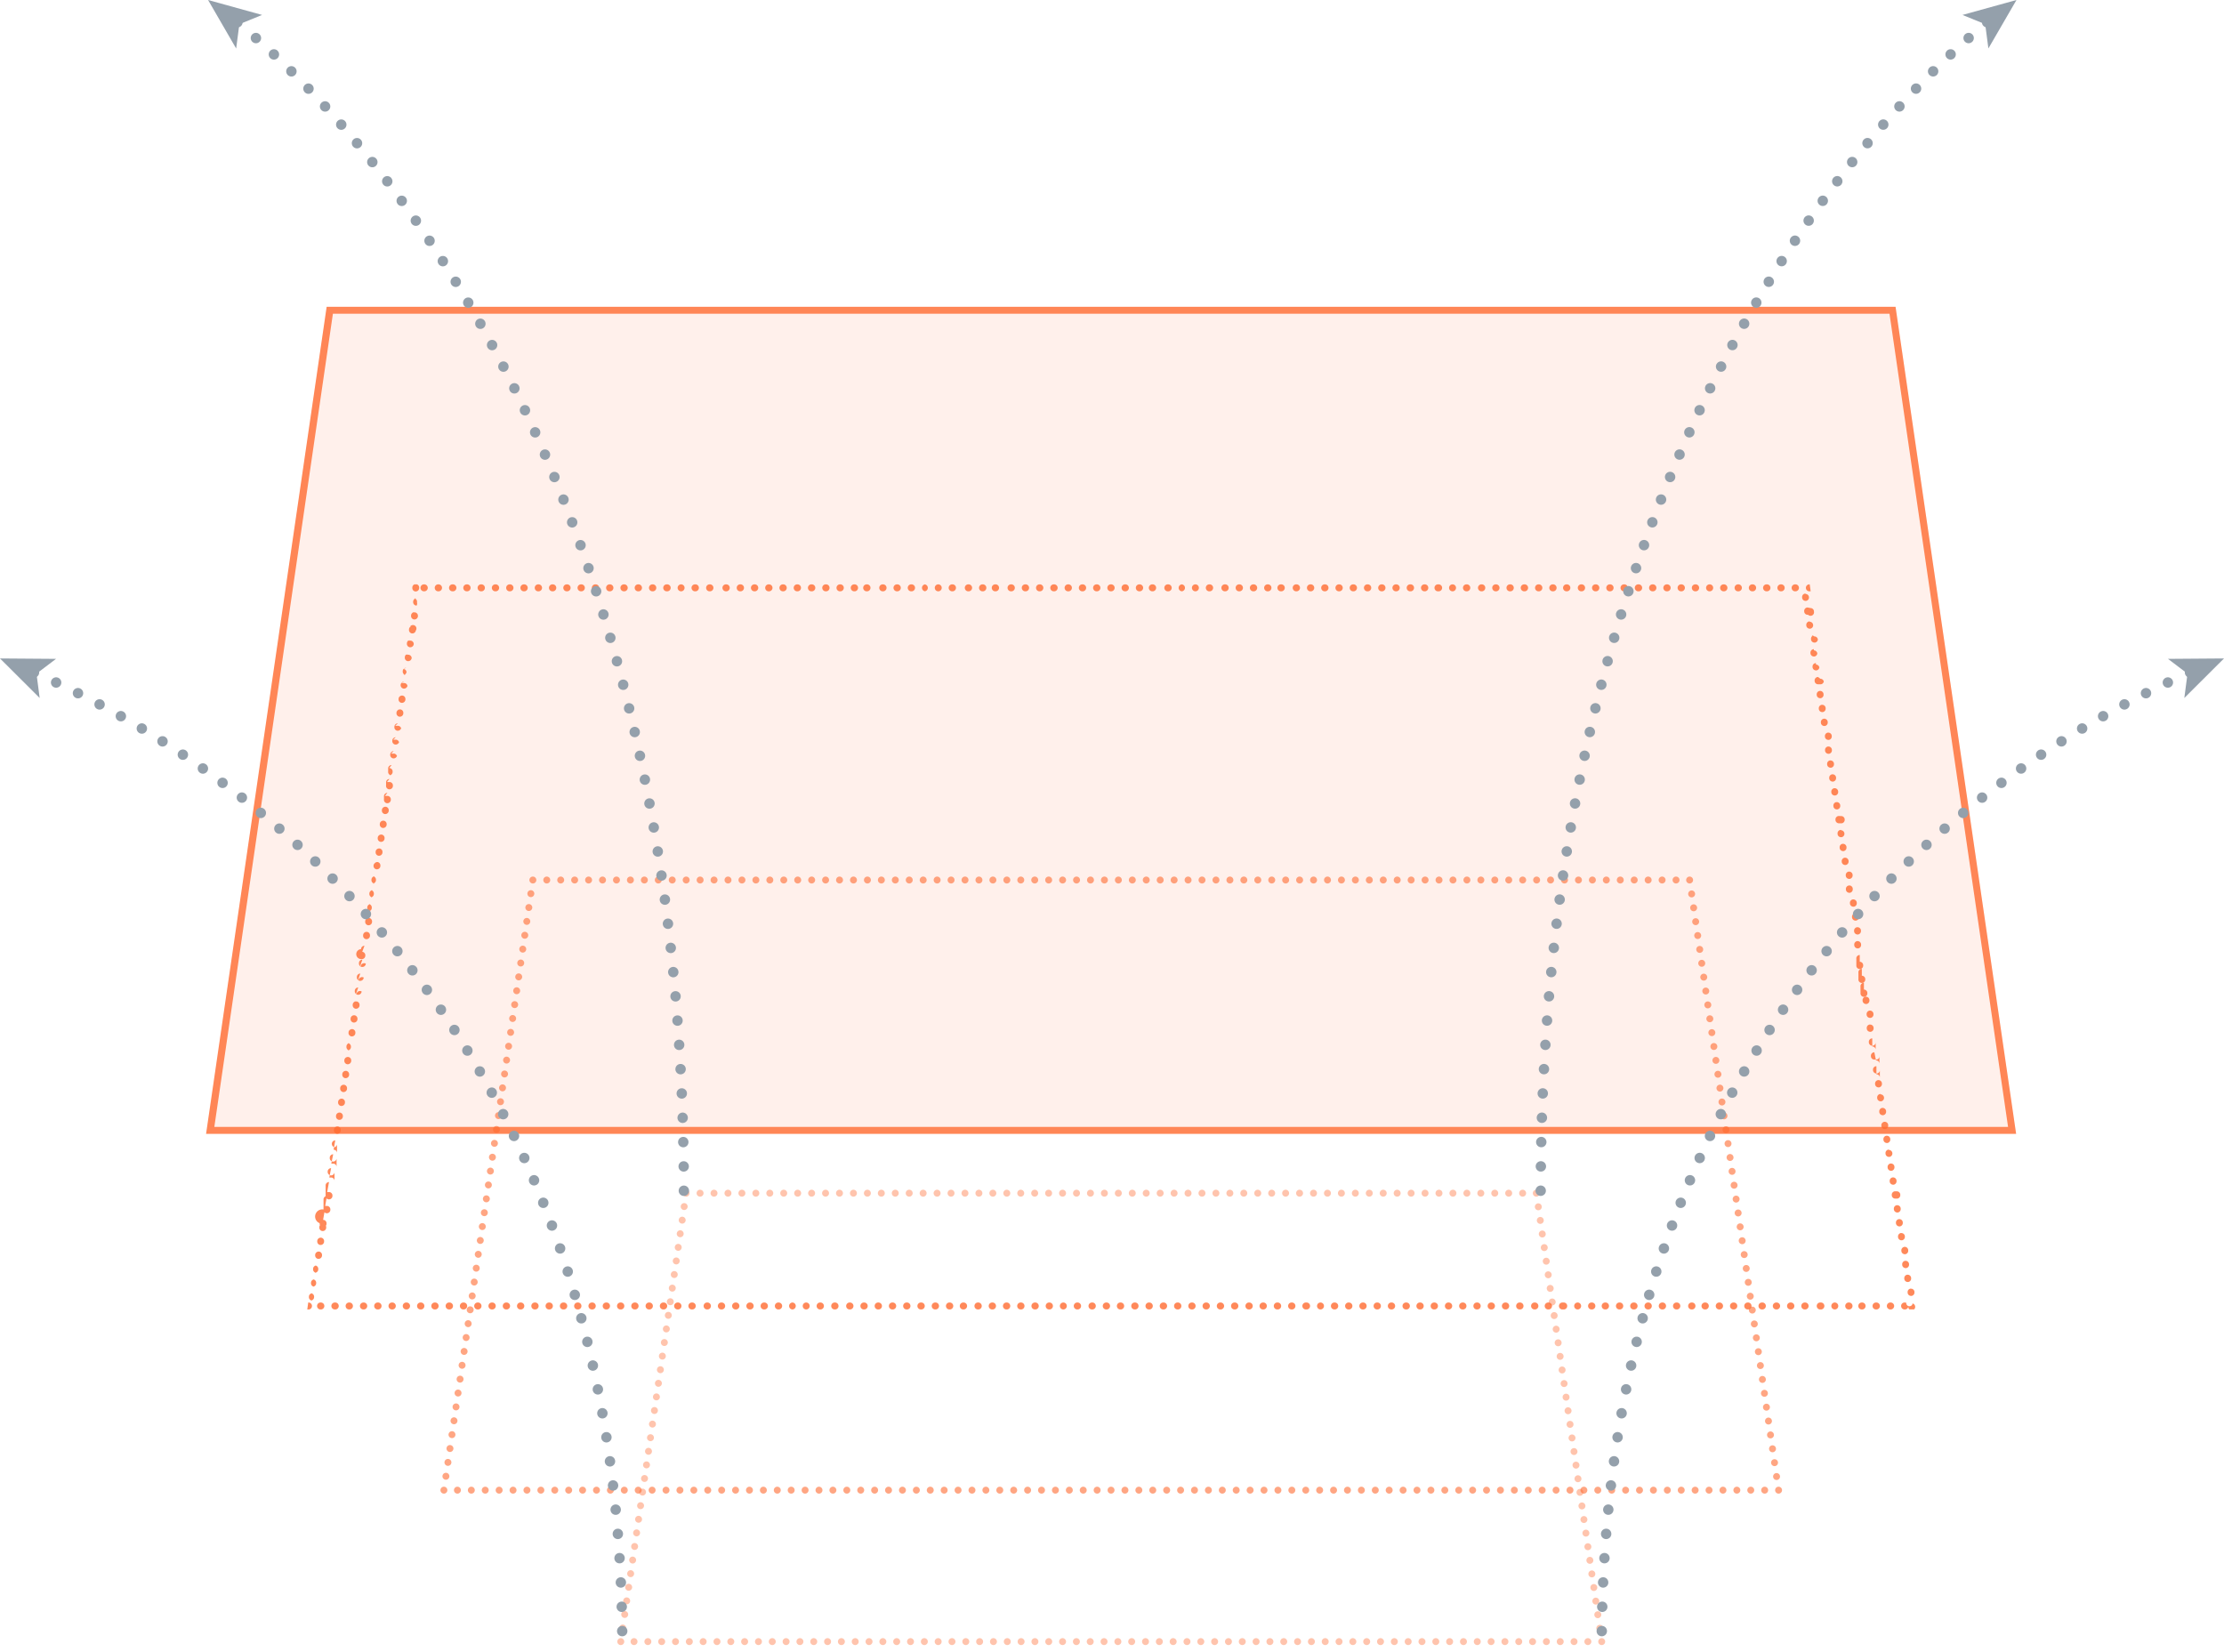 <svg xmlns="http://www.w3.org/2000/svg" viewBox="0 0 320 237.71">
  <g>
    <g style="opacity: 0.1">
      <polygon points="29.69 163.17 47.04 44.14 272.74 44.14 290.09 163.17 29.69 163.17" style="fill: #ff6b31"/>
    </g>
    <g style="opacity: 0.8">
      <path d="M271.87,45.14l17.06,117H30.84l17.06-117h224m0.86-1H47l-17.35,119H290.09l-17.35-119h0Z" transform="translate(0 0)" style="fill: #ff6b31"/>
    </g>
    <g style="opacity: 0.8">
      <path d="M260.39,84.08h-0.05a0.5,0.5,0,0,0,0,1h0.05l0.14,0-0.14-1h0Zm-2.05,0h-0.05a0.5,0.5,0,0,0,0,1h0.05a0.5,0.5,0,0,0,0-1h0Zm-2.05,0h-0.05a0.5,0.5,0,0,0,0,1h0.05a0.5,0.5,0,0,0,0-1h0Zm-2.05,0h-0.06a0.5,0.5,0,0,0,0,1h0.06a0.5,0.5,0,0,0,0-1h0Zm-2.06,0h-0.05a0.5,0.5,0,0,0,0,1h0.05a0.5,0.5,0,0,0,0-1h0Zm-2.05,0h-0.05a0.5,0.5,0,0,0,0,1h0.05a0.5,0.5,0,0,0,0-1h0Zm-2.05,0H248a0.5,0.5,0,0,0,0,1h0.05a0.5,0.5,0,0,0,0-1h0Zm-2.05,0h-0.05a0.5,0.5,0,0,0,0,1H246a0.5,0.5,0,0,0,0-1h0Zm-2.05,0h-0.05a0.5,0.5,0,0,0,0,1h0.05a0.5,0.5,0,0,0,0-1h0Zm-2.05,0h-0.05a0.5,0.5,0,0,0,0,1h0.05a0.5,0.5,0,0,0,0-1h0Zm-2.05,0h-0.05a0.5,0.5,0,0,0,0,1h0.05a0.5,0.5,0,0,0,0-1h0Zm-2.05,0h-0.05a0.5,0.5,0,0,0,0,1h0.05a0.5,0.5,0,0,0,0-1h0Zm-2.05,0h-0.06a0.5,0.5,0,0,0,0,1h0.06a0.5,0.5,0,0,0,0-1h0Zm-2.06,0h-0.05a0.5,0.5,0,0,0,0,1h0.05a0.5,0.5,0,0,0,0-1h0Zm-2.05,0h-0.05a0.5,0.5,0,0,0,0,1h0.05a0.5,0.5,0,0,0,0-1h0Zm-2.05,0h-0.05a0.5,0.5,0,0,0,0,1h0.05a0.5,0.5,0,0,0,0-1h0Zm-2.05,0h-0.05a0.5,0.5,0,0,0,0,1h0.05a0.5,0.5,0,0,0,0-1h0Zm-2.05,0H225.4a0.5,0.5,0,0,0,0,1h0.05a0.5,0.5,0,0,0,0-1h0Zm-2.05,0h-0.05a0.5,0.5,0,0,0,0,1h0.05a0.5,0.5,0,0,0,0-1h0Zm-2.05,0h-0.05a0.5,0.5,0,0,0,0,1h0.05a0.5,0.5,0,0,0,0-1h0Zm-2.05,0h-0.06a0.5,0.5,0,0,0,0,1h0.06a0.5,0.5,0,0,0,0-1h0Zm-2.06,0h-0.05a0.5,0.5,0,0,0,0,1h0.05a0.5,0.5,0,0,0,0-1h0Zm-2.05,0h-0.05a0.5,0.5,0,0,0,0,1h0.05a0.5,0.5,0,0,0,0-1h0Zm-2.05,0h-0.05a0.5,0.5,0,0,0,0,1h0.05a0.5,0.5,0,0,0,0-1h0Zm-2.05,0H211a0.5,0.5,0,0,0,0,1h0.05a0.5,0.5,0,0,0,0-1h0Zm-2.05,0H209a0.5,0.5,0,0,0,0,1H209a0.5,0.5,0,0,0,0-1h0Zm-2.05,0H206.9a0.5,0.5,0,0,0,0,1H207a0.5,0.5,0,0,0,0-1h0Zm-2.05,0h-0.05a0.5,0.5,0,0,0,0,1h0.05a0.5,0.5,0,0,0,0-1h0Zm-2.05,0h-0.06a0.5,0.5,0,0,0,0,1h0.06a0.5,0.5,0,0,0,0-1h0Zm-2.06,0h-0.05a0.5,0.5,0,0,0,0,1h0.05a0.5,0.5,0,0,0,0-1h0Zm-2.05,0h-0.05a0.5,0.5,0,0,0,0,1h0.05a0.5,0.5,0,0,0,0-1h0Zm-2.05,0h-0.05a0.5,0.5,0,0,0,0,1h0.05a0.5,0.5,0,0,0,0-1h0Zm-2.05,0h-0.05a0.5,0.5,0,0,0,0,1h0.05a0.5,0.5,0,0,0,0-1h0Zm-2.05,0h-0.05a0.5,0.5,0,0,0,0,1h0.05a0.5,0.5,0,0,0,0-1h0Zm-2.05,0h-0.05a0.5,0.5,0,0,0,0,1h0.05a0.5,0.5,0,0,0,0-1h0Zm-2.05,0h-0.05a0.5,0.5,0,0,0,0,1h0.05a0.5,0.5,0,0,0,0-1h0Zm-2.05,0h-0.05a0.5,0.5,0,0,0,0,1h0.05a0.5,0.5,0,0,0,0-1h0Zm-2.05,0H184.3a0.5,0.5,0,0,0,0,1h0.06a0.5,0.5,0,0,0,0-1h0Zm-2.06,0h-0.05a0.5,0.5,0,0,0,0,1h0.05a0.5,0.5,0,0,0,0-1h0Zm-2.05,0h-0.05a0.5,0.5,0,0,0,0,1h0.05a0.5,0.5,0,0,0,0-1h0Zm-2.05,0h-0.05a0.5,0.5,0,0,0,0,1h0.05a0.5,0.5,0,0,0,0-1h0Zm-2.05,0h-0.05a0.5,0.5,0,0,0,0,1h0.05a0.5,0.5,0,0,0,0-1h0Zm-2.05,0H174a0.5,0.5,0,0,0,0,1h0.05a0.5,0.5,0,0,0,0-1h0Zm-2.05,0H172a0.5,0.5,0,0,0,0,1H172a0.5,0.5,0,0,0,0-1h0Zm-2.05,0h-0.05a0.5,0.5,0,0,0,0,1H170a0.5,0.5,0,0,0,0-1h0Zm-2.05,0h-0.06a0.5,0.5,0,0,0,0,1h0.06a0.5,0.5,0,0,0,0-1h0Zm-2.06,0H165.8a0.5,0.5,0,0,0,0,1h0.05a0.5,0.5,0,0,0,0-1h0Zm-2.05,0h-0.05a0.5,0.5,0,0,0,0,1h0.05a0.5,0.5,0,0,0,0-1h0Zm-2.05,0h-0.05a0.5,0.5,0,0,0,0,1h0.05a0.5,0.5,0,0,0,0-1h0Zm-2.05,0h-0.05a0.5,0.5,0,0,0,0,1h0.05a0.5,0.5,0,0,0,0-1h0Zm-2.05,0h-0.05a0.5,0.5,0,0,0,0,1h0.05a0.5,0.5,0,0,0,0-1h0Zm-2.05,0h-0.05a0.5,0.5,0,0,0,0,1h0.05a0.5,0.5,0,0,0,0-1h0Zm-2.05,0h-0.05a0.5,0.5,0,0,0,0,1h0.05a0.5,0.5,0,0,0,0-1h0Zm-2.05,0h-0.06a0.5,0.5,0,0,0,0,1h0.06a0.5,0.5,0,0,0,0-1h0Zm-2.06,0h-0.05a0.5,0.5,0,0,0,0,1h0.05a0.5,0.5,0,0,0,0-1h0Zm-2.05,0h-0.05a0.5,0.5,0,0,0,0,1h0.05a0.5,0.5,0,0,0,0-1h0Zm-2.05,0h-0.05a0.5,0.5,0,0,0,0,1h0.05a0.5,0.5,0,0,0,0-1h0Zm-2.05,0H143.2a0.5,0.5,0,0,0,0,1h0.05a0.5,0.5,0,0,0,0-1h0Zm-2.05,0h-0.05a0.5,0.5,0,0,0,0,1h0.05a0.5,0.5,0,0,0,0-1h0Zm-2.05,0h-0.05a0.5,0.5,0,0,0,0,1h0.05a0.5,0.5,0,0,0,0-1h0Zm-2.05,0H137a0.5,0.5,0,0,0,0,1h0.05a0.5,0.5,0,0,0,0-1h0Zm-2.05,0H135a0.5,0.5,0,0,0,0,1H135a0.5,0.5,0,0,0,0-1h0Zm-2.05,0h-0.06a0.5,0.5,0,0,0,0,1H133a0.5,0.5,0,0,0,0-1h0Zm-2.06,0h-0.05a0.5,0.5,0,0,0,0,1h0.05a0.5,0.5,0,0,0,0-1h0Zm-2.05,0h-0.05a0.5,0.5,0,0,0,0,1h0.05a0.5,0.5,0,0,0,0-1h0Zm-2.05,0h-0.05a0.5,0.5,0,0,0,0,1h0.05a0.5,0.5,0,0,0,0-1h0Zm-2.05,0H124.7a0.5,0.5,0,0,0,0,1h0.05a0.5,0.5,0,0,0,0-1h0Zm-2.05,0h-0.05a0.5,0.5,0,0,0,0,1h0.05a0.5,0.5,0,0,0,0-1h0Zm-2.05,0h-0.05a0.5,0.5,0,0,0,0,1h0.05a0.5,0.5,0,0,0,0-1h0Zm-2.05,0h-0.05a0.5,0.5,0,0,0,0,1h0.05a0.5,0.5,0,0,0,0-1h0Zm-2.05,0h-0.06a0.5,0.5,0,0,0,0,1h0.06a0.5,0.5,0,0,0,0-1h0Zm-2.06,0h-0.05a0.5,0.5,0,0,0,0,1h0.05a0.5,0.5,0,0,0,0-1h0Zm-2.05,0h-0.05a0.5,0.5,0,0,0,0,1h0.05a0.5,0.5,0,0,0,0-1h0Zm-2.05,0h-0.05a0.5,0.5,0,0,0,0,1h0.05a0.5,0.5,0,0,0,0-1h0Zm-2.05,0h-0.05a0.5,0.5,0,0,0,0,1h0.05a0.5,0.5,0,0,0,0-1h0Zm-2.05,0h-0.05a0.5,0.5,0,0,0,0,1h0.05a0.5,0.5,0,0,0,0-1h0Zm-2.05,0h-0.05a0.5,0.5,0,0,0,0,1h0.05a0.5,0.5,0,0,0,0-1h0Zm-2.05,0H102.1a0.5,0.5,0,0,0,0,1h0.05a0.5,0.5,0,0,0,0-1h0Zm-2.05,0H100a0.5,0.5,0,0,0,0,1h0.06a0.5,0.5,0,0,0,0-1h0Zm-2.06,0H98a0.5,0.5,0,0,0,0,1H98a0.5,0.5,0,0,0,0-1h0Zm-2.05,0H95.93a0.5,0.5,0,0,0,0,1H96a0.5,0.5,0,0,0,0-1h0Zm-2.05,0H93.88a0.5,0.5,0,0,0,0,1h0.05a0.5,0.5,0,0,0,0-1h0Zm-2.05,0H91.82a0.5,0.5,0,0,0,0,1h0.05a0.5,0.5,0,0,0,0-1h0Zm-2.05,0H89.77a0.5,0.5,0,0,0,0,1h0.05a0.5,0.5,0,0,0,0-1h0Zm-2.05,0H87.71a0.5,0.5,0,0,0,0,1h0.05a0.5,0.5,0,0,0,0-1h0Zm-2.05,0H85.66a0.5,0.5,0,0,0,0,1h0.05a0.5,0.5,0,0,0,0-1h0Zm-2.05,0H83.6a0.5,0.5,0,0,0,0,1h0.05a0.5,0.5,0,0,0,0-1h0Zm-2.05,0H81.55a0.5,0.5,0,0,0,0,1H81.6a0.5,0.5,0,0,0,0-1h0Zm-2.06,0H79.49a0.5,0.5,0,0,0,0,1h0.05a0.5,0.5,0,0,0,0-1h0Zm-2.05,0H77.44a0.5,0.5,0,0,0,0,1h0.05a0.5,0.5,0,0,0,0-1h0Zm-2.05,0H75.38a0.5,0.5,0,0,0,0,1h0.05a0.5,0.5,0,0,0,0-1h0Zm-2.05,0H73.33a0.5,0.5,0,0,0,0,1h0.05a0.5,0.5,0,0,0,0-1h0Zm-2.05,0H71.27a0.5,0.5,0,0,0,0,1h0.05a0.5,0.5,0,0,0,0-1h0Zm-2.05,0H69.22a0.5,0.5,0,0,0,0,1h0.05a0.5,0.5,0,0,0,0-1h0Zm-2.05,0H67.16a0.5,0.5,0,0,0,0,1h0.05a0.5,0.5,0,0,0,0-1h0Zm-2.05,0H65.11a0.5,0.5,0,0,0,0,1h0.06a0.5,0.5,0,0,0,0-1h0Zm-2.06,0H63.05a0.5,0.5,0,0,0,0,1h0.05a0.5,0.5,0,0,0,0-1h0Zm-2.05,0H61a0.5,0.5,0,0,0,0,1h0.05a0.5,0.5,0,0,0,0-1h0Zm-1,0H59.64a0.5,0.5,0,0,0-.31.39v0.06a0.5,0.5,0,0,0,.42.57h0.07a0.5,0.5,0,0,0,.49-0.43V84.62A0.5,0.5,0,0,0,60,84.08h0Zm-0.48,2a0.5,0.5,0,0,0-.49.43v0.05a0.5,0.5,0,0,0,.42.57h0.07A0.5,0.5,0,0,0,60,86.7V86.65a0.5,0.5,0,0,0-.42-0.57H59.53Zm-0.3,2a0.5,0.5,0,0,0-.49.42v0.06a0.5,0.5,0,0,0,.42.57h0.07a0.5,0.5,0,0,0,.49-0.43V88.68a0.5,0.5,0,0,0-.42-0.57H59.24Zm-0.3,2a0.5,0.5,0,0,0-.49.43v0.06a0.5,0.5,0,0,0,.42.57h0.07a0.5,0.5,0,0,0,.49-0.43V90.72A0.5,0.5,0,0,0,59,90.15H58.94Zm-0.3,2a0.5,0.5,0,0,0-.49.43v0.05a0.5,0.5,0,0,0,.42.57h0.07a0.5,0.5,0,0,0,.49-0.43V92.75a0.5,0.5,0,0,0-.42-0.57H58.64Zm-0.3,2a0.5,0.5,0,0,0-.49.42v0.06a0.5,0.5,0,0,0,.42.57h0.07a0.5,0.5,0,0,0,.49-0.43V94.78a0.5,0.5,0,0,0-.42-0.57H58.35Zm-0.3,2a0.5,0.5,0,0,0-.49.43v0.06a0.5,0.5,0,0,0,.42.56H58a0.5,0.5,0,0,0,.49-0.43V96.82a0.5,0.5,0,0,0-.42-0.57H58.05Zm-0.3,2a0.5,0.5,0,0,0-.49.43v0h0a0.5,0.5,0,0,0,.42.57h0.07a0.5,0.5,0,0,0,.49-0.43V98.85a0.5,0.5,0,0,0-.42-0.57H57.75Zm-0.3,2a0.5,0.5,0,0,0-.49.43v0.05a0.5,0.5,0,0,0,.42.57h0.07a0.5,0.5,0,0,0,.49-0.43v-0.05a0.5,0.5,0,0,0-.42-0.57H57.46Zm-0.3,2a0.5,0.5,0,0,0-.49.42v0.06a0.5,0.5,0,0,0,.42.56h0.07a0.5,0.5,0,0,0,.49-0.43v-0.05a0.5,0.5,0,0,0-.42-0.57H57.16Zm-0.3,2a0.5,0.5,0,0,0-.49.43v0.06a0.5,0.5,0,0,0,.42.57h0.07a0.5,0.5,0,0,0,.49-0.43V105a0.5,0.5,0,0,0-.42-0.57H56.86Zm-0.3,2a0.5,0.5,0,0,0-.49.43v0.05a0.5,0.5,0,0,0,.42.57h0.07a0.5,0.5,0,0,0,.49-0.43V107a0.5,0.5,0,0,0-.42-0.57H56.57Zm-0.3,2a0.5,0.5,0,0,0-.49.42v0.06a0.5,0.5,0,0,0,.42.56h0.07a0.5,0.5,0,0,0,.49-0.43V109a0.5,0.5,0,0,0-.42-0.57H56.27Zm-0.3,2a0.5,0.5,0,0,0-.49.43V111a0.5,0.5,0,0,0,.42.56H56a0.5,0.5,0,0,0,.49-0.43v-0.05a0.5,0.5,0,0,0-.42-0.57H56Zm-0.3,2a0.5,0.5,0,0,0-.49.43V113a0.5,0.5,0,0,0,.42.57h0.07a0.5,0.5,0,0,0,.49-0.43v-0.05a0.5,0.5,0,0,0-.42-0.57H55.68Zm-0.3,2a0.5,0.5,0,0,0-.49.42V115a0.5,0.5,0,0,0,.42.57h0.07a0.5,0.5,0,0,0,.49-0.43v-0.05a0.5,0.5,0,0,0-.42-0.57H55.38Zm-0.3,2a0.5,0.5,0,0,0-.49.43v0.06a0.5,0.5,0,0,0,.42.56h0.07a0.5,0.5,0,0,0,.49-0.43v-0.05a0.5,0.5,0,0,0-.42-0.57H55.09Zm-0.3,2a0.5,0.5,0,0,0-.49.43v0.05a0.5,0.5,0,0,0,.42.57h0.07a0.5,0.5,0,0,0,.49-0.43v-0.05a0.5,0.5,0,0,0-.42-0.57H54.79Zm-0.3,2a0.5,0.5,0,0,0-.49.43v0.05a0.5,0.5,0,0,0,.42.57h0.07a0.5,0.5,0,0,0,.49-0.43v-0.05a0.5,0.5,0,0,0-.42-0.57H54.49Zm-0.3,2a0.5,0.5,0,0,0-.49.43v0.06a0.5,0.5,0,0,0,.42.56h0.07a0.5,0.5,0,0,0,.49-0.43v-0.05a0.5,0.5,0,0,0-.42-0.57H54.2Zm-0.3,2a0.5,0.5,0,0,0-.49.43v0h0a0.5,0.5,0,0,0,.42.57h0.07a0.5,0.5,0,0,0,.49-0.43v-0.05a0.5,0.5,0,0,0-.42-0.57H53.9Zm-0.3,2a0.5,0.5,0,0,0-.49.43v0.05a0.5,0.5,0,0,0,.42.57H53.6a0.5,0.5,0,0,0,.49-0.43v-0.05a0.5,0.5,0,0,0-.42-0.57H53.6Zm-0.3,2a0.5,0.5,0,0,0-.49.42v0.06a0.5,0.5,0,0,0,.42.56H53.3a0.5,0.5,0,0,0,.49-0.43v-0.05a0.5,0.5,0,0,0-.42-0.57H53.31Zm-0.3,2a0.5,0.5,0,0,0-.49.43h0v0.05a0.5,0.5,0,0,0,.42.57H53a0.5,0.5,0,0,0,.49-0.43v-0.05a0.5,0.5,0,0,0-.42-0.57H53Zm-0.3,2a0.5,0.5,0,0,0-.49.43v0.05a0.5,0.5,0,0,0,.42.57h0.07a0.5,0.5,0,0,0,.49-0.43v-0.05a0.5,0.5,0,0,0-.42-0.57H52.71Zm-0.3,2a0.5,0.5,0,0,0-.49.42v0.06a0.5,0.5,0,0,0,.42.57h0.07a0.5,0.5,0,0,0,.49-0.43v-0.05a0.5,0.5,0,0,0-.42-0.57H52.42Zm-0.3,2a0.5,0.5,0,0,0-.49.43v0.06A0.5,0.5,0,0,0,52,138h0.07a0.5,0.5,0,0,0,.49-0.43v-0.05a0.5,0.5,0,0,0-.42-0.57H52.12Zm-0.3,2a0.5,0.5,0,0,0-.49.43v0.05a0.5,0.5,0,0,0,.42.57h0.07a0.5,0.5,0,0,0,.49-0.43v-0.05A0.5,0.5,0,0,0,51.9,139H51.82Zm-0.3,2a0.5,0.5,0,0,0-.49.43v0.05a0.5,0.5,0,0,0,.42.57h0.07a0.5,0.5,0,0,0,.49-0.43v-0.05A0.5,0.5,0,0,0,51.6,141H51.53Zm-0.3,2a0.5,0.5,0,0,0-.49.43v0.06a0.5,0.5,0,0,0,.42.56h0.07a0.5,0.5,0,0,0,.49-0.43v-0.05A0.5,0.5,0,0,0,51.3,143H51.23Zm-0.3,2a0.5,0.5,0,0,0-.49.43v0.06a0.5,0.5,0,0,0,.42.57h0.07a0.5,0.5,0,0,0,.49-0.43v-0.05a0.5,0.5,0,0,0-.42-0.57H50.94Zm-0.3,2a0.5,0.5,0,0,0-.49.43v0.05a0.5,0.5,0,0,0,.42.57h0.07a0.5,0.5,0,0,0,.49-0.43v-0.05a0.5,0.5,0,0,0-.42-0.57H50.64Zm-0.3,2a0.5,0.5,0,0,0-.49.42v0.06a0.5,0.5,0,0,0,.42.56h0.07a0.5,0.5,0,0,0,.49-0.43v-0.05a0.5,0.5,0,0,0-.42-0.57H50.34Zm-0.3,2a0.5,0.5,0,0,0-.49.43v0.06a0.5,0.5,0,0,0,.42.57H50a0.5,0.5,0,0,0,.49-0.43v-0.05a0.5,0.5,0,0,0-.42-0.57H50Zm-0.3,2a0.5,0.5,0,0,0-.49.43v0.05a0.5,0.5,0,0,0,.42.57h0.07a0.5,0.5,0,0,0,.49-0.43v-0.05a0.5,0.5,0,0,0-.42-0.57H49.75Zm-0.3,2a0.5,0.5,0,0,0-.49.42v0.06a0.5,0.5,0,0,0,.42.57h0.07a0.5,0.5,0,0,0,.49-0.43v-0.05a0.5,0.5,0,0,0-.42-0.57H49.45Zm-0.3,2a0.5,0.5,0,0,0-.49.43v0.06a0.5,0.5,0,0,0,.42.56h0.07a0.5,0.5,0,0,0,.49-0.43v-0.05a0.5,0.5,0,0,0-.42-0.57H49.16Zm-0.3,2a0.5,0.5,0,0,0-.49.43v0.05a0.5,0.5,0,0,0,.42.57h0.07a0.5,0.5,0,0,0,.49-0.43v-0.05a0.5,0.5,0,0,0-.42-0.57H48.86Zm-0.3,2a0.5,0.5,0,0,0-.49.43v0.05a0.5,0.5,0,0,0,.42.57h0.07a0.5,0.5,0,0,0,.49-0.43v-0.05a0.5,0.5,0,0,0-.42-0.57H48.56Zm-0.3,2a0.5,0.5,0,0,0-.49.43v0.06a0.5,0.5,0,0,0,.42.56h0.07a0.5,0.5,0,0,0,.49-0.43v-0.05a0.5,0.5,0,0,0-.42-0.57H48.27Zm-0.3,2a0.5,0.5,0,0,0-.49.43v0h0a0.5,0.5,0,0,0,.42.57H48a0.5,0.5,0,0,0,.49-0.43V166a0.5,0.5,0,0,0-.42-0.57H48Zm-0.3,2a0.5,0.5,0,0,0-.49.43v0.05a0.5,0.5,0,0,0,.42.57h0.07a0.5,0.5,0,0,0,.49-0.43V168a0.5,0.5,0,0,0-.42-0.57H47.67Zm-0.3,2a0.5,0.5,0,0,0-.49.42v0.06a0.5,0.5,0,0,0,.42.56h0.07a0.5,0.5,0,0,0,.49-0.43V170a0.5,0.5,0,0,0-.42-0.57H47.38Zm-0.3,2a0.5,0.5,0,0,0-.49.43V172a0.5,0.5,0,0,0,.42.57h0.07a0.5,0.5,0,0,0,.49-0.43v-0.05a0.5,0.5,0,0,0-.42-0.57H47.08Zm-0.3,2a0.5,0.5,0,0,0-.49.43V174a0.5,0.5,0,0,0,.42.57h0.07a0.5,0.5,0,0,0,.49-0.43v-0.05a0.5,0.5,0,0,0-.42-0.57H46.79Zm-0.3,2A0.5,0.5,0,0,0,46,176V176a0.5,0.5,0,0,0,.42.57h0.07a0.5,0.5,0,0,0,.49-0.43v-0.05a0.5,0.5,0,0,0-.42-0.57H46.49Zm-0.3,2a0.5,0.5,0,0,0-.49.43v0.06a0.5,0.5,0,0,0,.42.56h0.07a0.5,0.5,0,0,0,.49-0.43v-0.05a0.5,0.5,0,0,0-.42-0.57H46.19Zm-0.3,2a0.5,0.5,0,0,0-.49.43v0.05a0.5,0.5,0,0,0,.42.57h0.07a0.5,0.5,0,0,0,.49-0.43v-0.05a0.5,0.5,0,0,0-.42-0.57H45.9Zm-0.3,2a0.5,0.5,0,0,0-.49.43v0.05a0.5,0.5,0,0,0,.42.57h0.07a0.5,0.5,0,0,0,.49-0.43v-0.05a0.5,0.5,0,0,0-.42-0.57H45.6Zm-0.3,2a0.5,0.5,0,0,0-.49.43v0.06a0.5,0.5,0,0,0,.42.56H45.3a0.5,0.5,0,0,0,.49-0.43v-0.05a0.5,0.5,0,0,0-.42-0.57H45.3Zm-0.3,2a0.5,0.5,0,0,0-.49.43v0.05a0.5,0.5,0,0,0,.42.57H45a0.5,0.5,0,0,0,.49-0.43v-0.05a0.5,0.5,0,0,0-.42-0.57H45Zm-0.3,2a0.5,0.5,0,0,0-.49.43v0.05a0.5,0.5,0,0,0,.42.57H44.7a0.5,0.5,0,0,0,.49-0.43v-0.05a0.5,0.5,0,0,0-.42-0.57H44.71Zm-0.59,1.33h0l-0.14,1,0.13,0h0.05a0.5,0.5,0,0,0,0-1h0Zm2.05,0H46.12a0.5,0.5,0,1,0,0,1h0.05a0.5,0.5,0,0,0,0-1h0Zm2.06,0H48.18a0.5,0.5,0,1,0,0,1h0.06a0.5,0.5,0,0,0,0-1h0Zm2.05,0H50.23a0.5,0.5,0,1,0,0,1h0.05a0.5,0.5,0,0,0,0-1h0Zm2.05,0H52.29a0.5,0.5,0,1,0,0,1h0.05a0.5,0.5,0,1,0,0-1h0Zm2.05,0H54.34a0.5,0.5,0,0,0,0,1H54.4a0.5,0.5,0,1,0,0-1h0Zm2.05,0H56.4a0.5,0.5,0,0,0,0,1h0.05a0.5,0.5,0,0,0,0-1h0Zm2.05,0H58.45a0.5,0.5,0,0,0,0,1h0.05a0.5,0.5,0,0,0,0-1h0Zm2.05,0H60.51a0.5,0.5,0,1,0,0,1h0.05a0.5,0.5,0,0,0,0-1h0Zm2.05,0H62.56a0.5,0.5,0,1,0,0,1h0.05a0.5,0.5,0,0,0,0-1h0Zm2.06,0H64.62a0.5,0.5,0,1,0,0,1h0.06a0.5,0.5,0,0,0,0-1h0Zm2.05,0H66.67a0.5,0.5,0,0,0,0,1h0.05a0.5,0.5,0,1,0,0-1h0Zm2.05,0H68.73a0.5,0.5,0,0,0,0,1h0.05a0.5,0.5,0,1,0,0-1h0Zm2.05,0H70.78a0.5,0.5,0,0,0,0,1h0.05a0.5,0.5,0,1,0,0-1h0Zm2.05,0H72.84a0.5,0.5,0,0,0,0,1h0.05a0.5,0.5,0,0,0,0-1h0Zm2.05,0H74.89a0.5,0.5,0,0,0,0,1h0.05a0.5,0.5,0,0,0,0-1h0Zm2.05,0H76.95a0.5,0.5,0,0,0,0,1H77a0.5,0.5,0,0,0,0-1h0Zm2.05,0H79a0.5,0.5,0,0,0,0,1h0.05a0.5,0.5,0,0,0,0-1h0Zm2.06,0H81.06a0.5,0.5,0,1,0,0,1h0.06a0.5,0.5,0,0,0,0-1h0Zm2.05,0H83.11a0.5,0.5,0,1,0,0,1h0.05a0.5,0.5,0,1,0,0-1h0Zm2.05,0H85.17a0.5,0.5,0,0,0,0,1h0.05a0.5,0.5,0,1,0,0-1h0Zm2.05,0H87.22a0.5,0.5,0,0,0,0,1h0.05a0.5,0.5,0,1,0,0-1h0Zm2.05,0H89.28a0.5,0.5,0,0,0,0,1h0.05a0.5,0.5,0,1,0,0-1h0Zm2.05,0H91.33a0.5,0.5,0,0,0,0,1h0.05a0.5,0.5,0,0,0,0-1h0Zm2.05,0H93.39a0.5,0.5,0,0,0,0,1h0.05a0.5,0.5,0,0,0,0-1h0Zm2.05,0H95.44a0.5,0.5,0,0,0,0,1H95.5a0.5,0.5,0,0,0,0-1h0Zm2.05,0H97.5a0.5,0.5,0,1,0,0,1h0.05a0.5,0.5,0,0,0,0-1h0Zm2.06,0H99.55a0.5,0.5,0,1,0,0,1h0.06a0.5,0.5,0,1,0,0-1h0Zm2.05,0h-0.05a0.5,0.5,0,1,0,0,1h0.05a0.5,0.5,0,0,0,0-1h0Zm2.05,0h-0.05a0.5,0.5,0,1,0,0,1h0.05a0.5,0.5,0,0,0,0-1h0Zm2.05,0h-0.05a0.5,0.5,0,0,0,0,1h0.05a0.5,0.5,0,1,0,0-1h0Zm2.05,0h-0.05a0.5,0.5,0,0,0,0,1h0.05a0.5,0.5,0,0,0,0-1h0Zm2.05,0h-0.05a0.5,0.5,0,1,0,0,1h0.05a0.5,0.5,0,1,0,0-1h0Zm2.05,0h-0.05a0.5,0.5,0,0,0,0,1h0.05a0.5,0.5,0,1,0,0-1h0Zm2.05,0h-0.05a0.5,0.5,0,0,0,0,1H114a0.5,0.5,0,0,0,0-1h0Zm2.06,0H116a0.5,0.5,0,1,0,0,1H116a0.5,0.5,0,1,0,0-1h0Zm2.05,0H118a0.5,0.5,0,0,0,0,1h0.05a0.5,0.5,0,0,0,0-1h0Zm2.05,0H120.1a0.5,0.5,0,1,0,0,1h0.05a0.5,0.5,0,0,0,0-1h0Zm2.05,0h-0.05a0.5,0.5,0,1,0,0,1h0.05a0.5,0.5,0,1,0,0-1h0Zm2.05,0h-0.05a0.5,0.5,0,0,0,0,1h0.05a0.5,0.5,0,0,0,0-1h0Zm2.05,0h-0.05a0.5,0.5,0,1,0,0,1h0.05a0.5,0.5,0,0,0,0-1h0Zm2.05,0h-0.05a0.5,0.5,0,0,0,0,1h0.05a0.5,0.5,0,1,0,0-1h0Zm2.05,0h-0.05a0.5,0.5,0,0,0,0,1h0.05a0.5,0.5,0,0,0,0-1h0Zm2.06,0h-0.06a0.5,0.5,0,0,0,0,1h0.06a0.5,0.5,0,0,0,0-1h0Zm2.05,0h-0.05a0.5,0.5,0,0,0,0,1h0.05a0.5,0.5,0,0,0,0-1h0Zm2.05,0h-0.05a0.5,0.5,0,0,0,0,1h0.05a0.5,0.5,0,0,0,0-1h0Zm2.05,0H138.6a0.5,0.5,0,0,0,0,1h0.05a0.5,0.5,0,1,0,0-1h0Zm2.05,0h-0.05a0.5,0.5,0,0,0,0,1h0.05a0.5,0.5,0,0,0,0-1h0Zm2.05,0h-0.05a0.5,0.5,0,1,0,0,1h0.05a0.5,0.5,0,0,0,0-1h0Zm2.05,0h-0.05a0.5,0.5,0,1,0,0,1h0.05a0.5,0.5,0,0,0,0-1h0Zm2.05,0h-0.05a0.5,0.5,0,0,0,0,1h0.05a0.5,0.5,0,0,0,0-1h0Zm2.05,0h-0.05a0.5,0.5,0,0,0,0,1h0.05a0.5,0.5,0,0,0,0-1h0Zm2.06,0h-0.06a0.5,0.5,0,1,0,0,1H151a0.5,0.5,0,0,0,0-1h0Zm2.05,0H153a0.5,0.5,0,0,0,0,1H153a0.5,0.5,0,0,0,0-1h0Zm2.05,0H155a0.5,0.5,0,1,0,0,1h0.05a0.5,0.5,0,0,0,0-1h0Zm2.05,0h-0.05a0.5,0.5,0,0,0,0,1h0.05a0.5,0.5,0,0,0,0-1h0Zm2.05,0h-0.05a0.5,0.5,0,0,0,0,1h0.05a0.5,0.5,0,0,0,0-1h0Zm2.05,0H161.2a0.5,0.5,0,1,0,0,1h0.05a0.5,0.5,0,0,0,0-1h0Zm2.05,0h-0.05a0.5,0.5,0,0,0,0,1h0.05a0.5,0.5,0,1,0,0-1h0Zm2.05,0h-0.05a0.5,0.5,0,0,0,0,1h0.05a0.5,0.5,0,0,0,0-1h0Zm2.06,0h-0.06a0.5,0.5,0,1,0,0,1h0.06a0.5,0.5,0,1,0,0-1h0Zm2.05,0h-0.05a0.5,0.5,0,0,0,0,1h0.05a0.5,0.5,0,0,0,0-1h0Zm2.05,0h-0.05a0.5,0.5,0,1,0,0,1h0.05a0.5,0.5,0,0,0,0-1h0Zm2.05,0h-0.05a0.5,0.5,0,0,0,0,1h0.05a0.5,0.5,0,1,0,0-1h0Zm2.05,0h-0.05a0.5,0.5,0,0,0,0,1h0.05a0.5,0.5,0,0,0,0-1h0Zm2.05,0h-0.05a0.5,0.5,0,0,0,0,1h0.05a0.5,0.5,0,0,0,0-1h0Zm2.05,0H179.7a0.5,0.5,0,0,0,0,1h0.05a0.5,0.5,0,1,0,0-1h0Zm2.05,0h-0.05a0.5,0.5,0,0,0,0,1h0.05a0.5,0.5,0,0,0,0-1h0Zm2.06,0h-0.06a0.5,0.5,0,0,0,0,1h0.06a0.5,0.5,0,0,0,0-1h0Zm2.05,0h-0.05a0.5,0.5,0,0,0,0,1h0.05a0.5,0.5,0,0,0,0-1h0Zm2.05,0h-0.05a0.5,0.5,0,0,0,0,1H188a0.5,0.5,0,0,0,0-1h0Zm2.05,0H190a0.5,0.5,0,0,0,0,1H190a0.5,0.5,0,1,0,0-1h0Zm2.05,0H192a0.5,0.5,0,0,0,0,1h0.05a0.5,0.5,0,0,0,0-1h0Zm2.05,0h-0.05a0.5,0.5,0,1,0,0,1h0.05a0.5,0.5,0,0,0,0-1h0Zm2.05,0h-0.05a0.5,0.5,0,1,0,0,1h0.05a0.5,0.5,0,0,0,0-1h0Zm2.05,0h-0.05a0.5,0.5,0,0,0,0,1h0.05a0.5,0.5,0,0,0,0-1h0Zm2.05,0h-0.05a0.5,0.5,0,0,0,0,1h0.05a0.5,0.5,0,0,0,0-1h0Zm2.06,0H202.3a0.5,0.5,0,1,0,0,1h0.06a0.5,0.5,0,0,0,0-1h0Zm2.05,0h-0.05a0.5,0.5,0,0,0,0,1h0.05a0.5,0.5,0,0,0,0-1h0Zm2.05,0h-0.05a0.5,0.5,0,1,0,0,1h0.05a0.5,0.5,0,0,0,0-1h0Zm2.05,0h-0.05a0.5,0.5,0,0,0,0,1h0.05a0.5,0.5,0,0,0,0-1h0Zm2.05,0h-0.05a0.5,0.5,0,0,0,0,1h0.05a0.5,0.5,0,0,0,0-1h0Zm2.05,0h-0.05a0.5,0.5,0,1,0,0,1h0.05a0.5,0.5,0,0,0,0-1h0Zm2.05,0h-0.05a0.5,0.5,0,0,0,0,1h0.05a0.5,0.5,0,1,0,0-1h0Zm2.05,0h-0.05a0.5,0.5,0,0,0,0,1h0.05a0.5,0.5,0,0,0,0-1h0Zm2.06,0h-0.06a0.5,0.5,0,1,0,0,1h0.06a0.5,0.5,0,1,0,0-1h0Zm2.05,0H220.8a0.5,0.5,0,0,0,0,1h0.05a0.5,0.5,0,0,0,0-1h0Zm2.05,0h-0.05a0.5,0.5,0,1,0,0,1h0.05a0.5,0.5,0,0,0,0-1h0Zm2.05,0h-0.05a0.5,0.5,0,0,0,0,1H225a0.5,0.5,0,1,0,0-1h0Zm2.05,0H227a0.5,0.5,0,0,0,0,1H227a0.5,0.5,0,0,0,0-1h0Zm2.05,0H229a0.5,0.5,0,0,0,0,1h0.05a0.5,0.5,0,0,0,0-1h0Zm2.05,0h-0.05a0.5,0.5,0,0,0,0,1h0.05a0.5,0.5,0,1,0,0-1h0Zm2.05,0h-0.05a0.5,0.5,0,0,0,0,1h0.05a0.5,0.5,0,0,0,0-1h0Zm2.06,0h-0.06a0.5,0.5,0,0,0,0,1h0.06a0.5,0.5,0,0,0,0-1h0Zm2.05,0h-0.05a0.5,0.5,0,0,0,0,1h0.05a0.5,0.5,0,0,0,0-1h0Zm2.05,0h-0.05a0.5,0.5,0,0,0,0,1h0.05a0.5,0.5,0,0,0,0-1h0Zm2.05,0h-0.05a0.5,0.5,0,0,0,0,1h0.05a0.5,0.5,0,1,0,0-1h0Zm2.05,0H243.4a0.5,0.5,0,0,0,0,1h0.05a0.5,0.5,0,0,0,0-1h0Zm2.05,0h-0.05a0.5,0.5,0,1,0,0,1h0.05a0.5,0.5,0,0,0,0-1h0Zm2.05,0h-0.05a0.5,0.5,0,1,0,0,1h0.05a0.5,0.5,0,0,0,0-1h0Zm2.05,0h-0.05a0.5,0.5,0,0,0,0,1h0.05a0.5,0.5,0,0,0,0-1h0Zm2.05,0h-0.05a0.5,0.5,0,0,0,0,1h0.05a0.5,0.5,0,0,0,0-1h0Zm2.06,0h-0.06a0.5,0.5,0,1,0,0,1h0.06a0.5,0.5,0,0,0,0-1h0Zm2.05,0h-0.05a0.5,0.5,0,0,0,0,1h0.05a0.5,0.5,0,0,0,0-1h0Zm2.05,0h-0.05a0.5,0.5,0,0,0,0,1h0.05a0.5,0.5,0,0,0,0-1h0Zm2.05,0h-0.05a0.5,0.5,0,0,0,0,1h0.05a0.5,0.5,0,0,0,0-1h0Zm2.05,0H261.9a0.5,0.5,0,0,0,0,1H262a0.5,0.5,0,0,0,0-1h0Zm2.05,0H264a0.5,0.5,0,0,0,0,1H264a0.5,0.5,0,0,0,0-1h0Zm2.05,0H266a0.5,0.5,0,0,0,0,1h0.05a0.5,0.5,0,0,0,0-1h0Zm2.05,0h-0.05a0.5,0.5,0,0,0,0,1h0.05a0.5,0.5,0,0,0,0-1h0Zm2.06,0h-0.06a0.5,0.5,0,0,0,0,1h0.06a0.5,0.5,0,0,0,0-1h0Zm2.05,0h-0.05a0.5,0.5,0,0,0,0,1h0.05a0.5,0.5,0,0,0,0-1h0Zm2.05,0h-0.05a0.5,0.5,0,0,0,0,1h0.05a0.5,0.5,0,0,0,.49-0.41,0.51,0.51,0,0,0,0,.06v0.05a0.5,0.5,0,0,0,.15.29h0.68a0.5,0.5,0,0,0,.15-0.44v0h0a0.5,0.5,0,0,0-.49-0.43H275.2a0.46,0.46,0,0,1-.92-0.09h0Zm0.7-2H274.9a0.5,0.5,0,0,0-.42.57v0.05a0.5,0.5,0,0,0,.49.43h0.07a0.5,0.5,0,0,0,.42-0.56v-0.06a0.5,0.5,0,0,0-.49-0.42h0Zm-0.3-2h-0.07a0.5,0.5,0,0,0-.42.57v0.05a0.5,0.5,0,0,0,.49.43h0.07a0.5,0.5,0,0,0,.42-0.57v-0.05a0.5,0.5,0,0,0-.49-0.43h0Zm-0.3-2h-0.07a0.5,0.5,0,0,0-.42.57v0.05a0.5,0.5,0,0,0,.49.43h0.07a0.5,0.5,0,0,0,.42-0.57v-0.05a0.5,0.5,0,0,0-.49-0.43h0Zm-0.3-2H274a0.5,0.5,0,0,0-.42.57v0.05a0.5,0.5,0,0,0,.49.43h0.07a0.5,0.5,0,0,0,.42-0.57v-0.06a0.5,0.5,0,0,0-.49-0.43h0Zm-0.3-2h-0.07a0.5,0.5,0,0,0-.42.57v0.05a0.5,0.5,0,0,0,.49.43h0.07a0.5,0.5,0,0,0,.42-0.56v-0.06a0.5,0.5,0,0,0-.49-0.42h0Zm-0.3-2h-0.07a0.5,0.5,0,0,0-.42.57v0.05a0.5,0.5,0,0,0,.49.43h0.07a0.5,0.5,0,0,0,.42-0.57v-0.05a0.5,0.5,0,0,0-.49-0.43h0Zm-0.3-2h-0.07a0.5,0.5,0,0,0-.42.57v0.05a0.5,0.5,0,0,0,.49.43h0.07a0.5,0.5,0,0,0,.42-0.57v-0.05a0.5,0.5,0,0,0-.49-0.43h0Zm-0.3-2h-0.07a0.5,0.5,0,0,0-.42.57v0.05a0.5,0.5,0,0,0,.49.43H273a0.5,0.5,0,0,0,.42-0.56v-0.06a0.5,0.5,0,0,0-.49-0.43h0Zm-0.3-2h-0.07a0.5,0.5,0,0,0-.42.57v0.05a0.5,0.5,0,0,0,.49.43h0.07a0.5,0.5,0,0,0,.42-0.57v-0.06a0.5,0.5,0,0,0-.49-0.42h0Zm-0.3-2h-0.07a0.5,0.5,0,0,0-.42.57v0.05a0.5,0.5,0,0,0,.49.43h0.07a0.5,0.5,0,0,0,.42-0.57v-0.05a0.5,0.5,0,0,0-.49-0.43h0Zm-0.3-2h-0.07a0.5,0.5,0,0,0-.42.57v0.05a0.5,0.5,0,0,0,.49.43h0.07a0.5,0.5,0,0,0,.42-0.57v0h0v0a0.5,0.5,0,0,0-.49-0.43h0Zm-0.3-2h-0.07a0.5,0.5,0,0,0-.42.57v0.05a0.5,0.5,0,0,0,.49.43h0.07a0.5,0.5,0,0,0,.42-0.56v-0.06a0.5,0.5,0,0,0-.49-0.43h0Zm-0.3-2h-0.07a0.5,0.5,0,0,0-.42.57v0.05a0.5,0.5,0,0,0,.49.43h0.07a0.5,0.5,0,0,0,.42-0.57v-0.06a0.5,0.5,0,0,0-.49-0.42h0Zm-0.3-2h-0.07a0.5,0.5,0,0,0-.42.57v0.05a0.5,0.5,0,0,0,.49.43h0.07a0.5,0.5,0,0,0,.42-0.57v-0.05a0.5,0.5,0,0,0-.49-0.43h0Zm-0.3-2h-0.07a0.5,0.5,0,0,0-.42.57v0.05a0.5,0.5,0,0,0,.49.43h0.07a0.5,0.5,0,0,0,.42-0.57v0h0a0.5,0.5,0,0,0-.49-0.43h0Zm-0.3-2h-0.07a0.5,0.5,0,0,0-.42.57v0.05a0.5,0.5,0,0,0,.49.43h0.07a0.5,0.5,0,0,0,.42-0.56v-0.06a0.5,0.5,0,0,0-.49-0.43h0Zm-0.3-2h-0.07a0.5,0.5,0,0,0-.42.57v0.05a0.5,0.5,0,0,0,.49.43h0.07a0.5,0.5,0,0,0,.42-0.57V155a0.5,0.5,0,0,0-.49-0.43h0Zm-0.3-2h-0.07a0.5,0.5,0,0,0-.42.57v0.05a0.5,0.5,0,0,0,.49.43H270a0.5,0.5,0,0,0,.42-0.57V153a0.5,0.5,0,0,0-.49-0.43h0Zm-0.3-2h-0.07a0.5,0.5,0,0,0-.42.57v0.05a0.5,0.5,0,0,0,.49.43h0.07a0.5,0.5,0,0,0,.42-0.57V151a0.5,0.5,0,0,0-.49-0.43h0Zm-0.3-2h-0.07a0.5,0.5,0,0,0-.42.57v0.05a0.5,0.5,0,0,0,.49.43h0.07a0.5,0.5,0,0,0,.42-0.56v-0.06a0.5,0.5,0,0,0-.49-0.42h0Zm-0.3-2H269a0.5,0.5,0,0,0-.42.57v0.05a0.5,0.5,0,0,0,.49.43h0.07a0.5,0.5,0,0,0,.42-0.57v-0.05a0.5,0.5,0,0,0-.49-0.43h0Zm-0.3-2h-0.07a0.5,0.5,0,0,0-.42.57v0.05a0.5,0.5,0,0,0,.49.43h0.07a0.5,0.5,0,0,0,.42-0.57h0v-0.05a0.5,0.5,0,0,0-.49-0.43h0Zm-0.3-2h-0.07a0.5,0.5,0,0,0-.42.57V143a0.5,0.5,0,0,0,.49.43h0.07a0.5,0.5,0,0,0,.42-0.56v-0.06a0.5,0.5,0,0,0-.49-0.43h0Zm-0.3-2h-0.07a0.5,0.5,0,0,0-.42.57V141a0.5,0.5,0,0,0,.49.43h0.07a0.5,0.5,0,0,0,.42-0.56v-0.06a0.5,0.5,0,0,0-.49-0.42h0Zm-0.3-2h-0.07a0.5,0.5,0,0,0-.42.57V139a0.5,0.5,0,0,0,.49.43h0.07a0.5,0.5,0,0,0,.42-0.57v-0.05a0.5,0.5,0,0,0-.49-0.43h0Zm-0.3-2h-0.07a0.5,0.5,0,0,0-.42.57v0.05a0.5,0.5,0,0,0,.49.43h0.07a0.5,0.5,0,0,0,.42-0.57v-0.05a0.5,0.5,0,0,0-.49-0.43h0Zm-0.3-2H267.2a0.5,0.5,0,0,0-.42.57v0.05a0.5,0.5,0,0,0,.49.43h0.07a0.5,0.5,0,0,0,.42-0.56v-0.06a0.5,0.5,0,0,0-.49-0.43h0Zm-0.3-2H266.9a0.5,0.5,0,0,0-.42.57v0.05a0.5,0.5,0,0,0,.49.43h0.07a0.5,0.5,0,0,0,.42-0.57v-0.06a0.5,0.5,0,0,0-.49-0.42h0Zm-0.3-2H266.6a0.5,0.5,0,0,0-.42.57v0.05a0.5,0.5,0,0,0,.49.43h0.07a0.5,0.5,0,0,0,.42-0.57v-0.05a0.5,0.5,0,0,0-.49-0.43h0Zm-0.3-2h-0.07a0.5,0.5,0,0,0-.42.57v0.05a0.5,0.5,0,0,0,.49.43h0.07a0.5,0.5,0,0,0,.42-0.57v-0.06a0.5,0.5,0,0,0-.49-0.43h0Zm-0.3-2H266a0.5,0.5,0,0,0-.42.57v0.05a0.5,0.5,0,0,0,.49.43h0.07a0.5,0.5,0,0,0,.42-0.56v-0.06a0.5,0.5,0,0,0-.49-0.43h0Zm-0.3-2h-0.07a0.5,0.5,0,0,0-.42.57v0.05a0.5,0.5,0,0,0,.49.43h0.07a0.5,0.5,0,0,0,.42-0.57v-0.05a0.5,0.5,0,0,0-.49-0.43h0Zm-0.3-2h-0.07a0.5,0.5,0,0,0-.42.57v0.05a0.5,0.5,0,0,0,.49.43h0.07a0.5,0.5,0,0,0,.42-0.57v-0.05a0.5,0.5,0,0,0-.49-0.43h0Zm-0.3-2h-0.07a0.5,0.5,0,0,0-.42.57v0.05a0.5,0.5,0,0,0,.49.43h0.07a0.5,0.5,0,0,0,.42-0.57v0h0a0.5,0.5,0,0,0-.49-0.43h0Zm-0.3-2h-0.07a0.5,0.5,0,0,0-.42.57v0.05a0.5,0.5,0,0,0,.49.43H265a0.5,0.5,0,0,0,.42-0.56v-0.06a0.5,0.5,0,0,0-.49-0.42h0Zm-0.3-2h-0.07a0.5,0.5,0,0,0-.42.57v0.05a0.5,0.5,0,0,0,.49.43h0.07a0.5,0.5,0,0,0,.42-0.57v-0.05a0.5,0.5,0,0,0-.49-0.43h0Zm-0.3-2h-0.07a0.5,0.5,0,0,0-.42.57v0.05a0.5,0.5,0,0,0,.49.43h0.07a0.5,0.5,0,0,0,.42-0.57v-0.05a0.5,0.5,0,0,0-.49-0.43h0Zm-0.3-2h-0.07a0.5,0.5,0,0,0-.42.57v0.05a0.5,0.5,0,0,0,.49.43h0.07a0.5,0.5,0,0,0,.42-0.56v-0.06a0.5,0.5,0,0,0-.49-0.43h0Zm-0.3-2h-0.07a0.5,0.5,0,0,0-.42.57v0.05a0.5,0.5,0,0,0,.49.43h0.07a0.5,0.5,0,0,0,.42-0.56v-0.06a0.5,0.5,0,0,0-.49-0.42h0Zm-0.3-2h-0.07a0.5,0.5,0,0,0-.42.57v0.05a0.5,0.5,0,0,0,.49.43h0.07a0.5,0.5,0,0,0,.42-0.57v-0.05a0.5,0.5,0,0,0-.49-0.43h0Zm-0.3-2H263a0.5,0.5,0,0,0-.42.57v0.05a0.5,0.5,0,0,0,.49.43h0.07a0.5,0.5,0,0,0,.42-0.57v-0.05a0.5,0.5,0,0,0-.49-0.43h0Zm-0.3-2h-0.07a0.5,0.5,0,0,0-.42.57v0.05a0.5,0.5,0,0,0,.49.43h0.07a0.5,0.5,0,0,0,.42-0.56v-0.06a0.5,0.5,0,0,0-.49-0.43h0Zm-0.3-2h-0.07a0.5,0.5,0,0,0-.42.57v0.05a0.5,0.5,0,0,0,.49.43h0.07a0.5,0.5,0,0,0,.42-0.57v-0.06a0.5,0.5,0,0,0-.49-0.42h0Zm-0.3-2h-0.07a0.5,0.5,0,0,0-.42.57v0.05a0.5,0.5,0,0,0,.49.43h0.07a0.5,0.5,0,0,0,.42-0.57v-0.05a0.5,0.5,0,0,0-.49-0.43h0Zm-0.3-2h-0.07a0.5,0.5,0,0,0-.42.57v0.05a0.5,0.5,0,0,0,.49.43H262a0.5,0.5,0,0,0,.42-0.57V98.09a0.5,0.5,0,0,0-.49-0.43h0Zm-0.3-2h-0.07a0.5,0.5,0,0,0-.42.57v0.05a0.5,0.5,0,0,0,.49.43h0.07a0.5,0.5,0,0,0,.42-0.56V96.05a0.5,0.5,0,0,0-.49-0.43h0Zm-0.3-2h-0.07a0.5,0.5,0,0,0-.42.57v0.05a0.5,0.5,0,0,0,.49.43h0.07a0.5,0.5,0,0,0,.42-0.57V94a0.5,0.5,0,0,0-.49-0.42h0Zm-0.3-2H261a0.5,0.5,0,0,0-.42.57v0.05a0.5,0.5,0,0,0,.49.43h0.07a0.5,0.5,0,0,0,.42-0.57V92a0.5,0.5,0,0,0-.49-0.43h0Zm-0.3-2h-0.07a0.5,0.5,0,0,0-.42.57v0.05a0.5,0.5,0,0,0,.49.43h0.07a0.5,0.5,0,0,0,.42-0.57v0h0a0.5,0.5,0,0,0-.49-0.43h0Zm-0.3-2h-0.07a0.5,0.5,0,0,0-.42.57v0.05a0.5,0.5,0,0,0,.49.43h0.07A0.5,0.5,0,0,0,261,88V87.92a0.5,0.5,0,0,0-.49-0.43h0Zm-0.3-2h-0.07a0.5,0.5,0,0,0-.42.57v0.05a0.5,0.5,0,0,0,.49.43h0.07a0.5,0.5,0,0,0,.42-0.57V85.89a0.5,0.5,0,0,0-.49-0.43h0Z" transform="translate(0 0)" style="fill: #ff6b31"/>
    </g>
    <g style="opacity: 0.4">
      <g>
        <line x1="89.32" y1="236.2" x2="89.32" y2="236.2" style="fill: none;stroke: #ff6b31;stroke-linecap: round;stroke-linejoin: round"/>
        <line x1="89.6" y1="234.25" x2="98.58" y2="172.66" style="fill: none;stroke: #ff6b31;stroke-linecap: round;stroke-linejoin: round;stroke-dasharray: 0.001,1.976"/>
        <line x1="98.72" y1="171.68" x2="98.72" y2="171.68" style="fill: none;stroke: #ff6b31;stroke-linecap: round;stroke-linejoin: round"/>
        <line x1="100.73" y1="171.68" x2="220.05" y2="171.68" style="fill: none;stroke: #ff6b31;stroke-linecap: round;stroke-linejoin: round;stroke-dasharray: 0.001,2.005"/>
        <line x1="221.05" y1="171.68" x2="221.05" y2="171.68" style="fill: none;stroke: #ff6b31;stroke-linecap: round;stroke-linejoin: round"/>
        <line x1="221.34" y1="173.64" x2="230.32" y2="235.22" style="fill: none;stroke: #ff6b31;stroke-linecap: round;stroke-linejoin: round;stroke-dasharray: 0.001,1.976"/>
        <line x1="230.46" y1="236.2" x2="230.46" y2="236.2" style="fill: none;stroke: #ff6b31;stroke-linecap: round;stroke-linejoin: round"/>
        <line x1="228.47" y1="236.2" x2="90.31" y2="236.2" style="fill: none;stroke: #ff6b31;stroke-linecap: round;stroke-linejoin: round;stroke-dasharray: 0.001,1.988"/>
      </g>
    </g>
    <g style="opacity: 0.6">
      <g>
        <line x1="63.87" y1="214.41" x2="63.87" y2="214.41" style="fill: none;stroke: #ff6b31;stroke-linecap: round;stroke-linejoin: round"/>
        <line x1="64.16" y1="212.41" x2="76.52" y2="127.62" style="fill: none;stroke: #ff6b31;stroke-linecap: round;stroke-linejoin: round;stroke-dasharray: 0.001,2.016"/>
        <line x1="76.67" y1="126.62" x2="76.67" y2="126.62" style="fill: none;stroke: #ff6b31;stroke-linecap: round;stroke-linejoin: round"/>
        <line x1="78.67" y1="126.62" x2="242.11" y2="126.62" style="fill: none;stroke: #ff6b31;stroke-linecap: round;stroke-linejoin: round;stroke-dasharray: 0.001,2.005"/>
        <line x1="243.11" y1="126.62" x2="243.11" y2="126.62" style="fill: none;stroke: #ff6b31;stroke-linecap: round;stroke-linejoin: round"/>
        <line x1="243.4" y1="128.62" x2="255.76" y2="213.41" style="fill: none;stroke: #ff6b31;stroke-linecap: round;stroke-linejoin: round;stroke-dasharray: 0.001,2.016"/>
        <line x1="255.91" y1="214.41" x2="255.91" y2="214.41" style="fill: none;stroke: #ff6b31;stroke-linecap: round;stroke-linejoin: round"/>
        <line x1="253.91" y1="214.41" x2="64.87" y2="214.41" style="fill: none;stroke: #ff6b31;stroke-linecap: round;stroke-linejoin: round;stroke-dasharray: 0.001,2"/>
      </g>
    </g>
    <g>
      <path d="M285.92,3.2C271,15.43,221.68,64,221.68,171.68" transform="translate(0 0)" style="fill: none;stroke: #94a0ab;stroke-linecap: round;stroke-linejoin: round;stroke-width: 1.5px;stroke-dasharray: 0.001,3.5"/>
      <polygon points="290.14 0 282.37 2.15 285.64 3.48 286.1 6.97 290.14 0" style="fill: #94a0ab"/>
    </g>
    <g>
      <path d="M315.11,96.75C284,110.39,230.46,149.06,230.46,237" transform="translate(0 0)" style="fill: none;stroke: #94a0ab;stroke-linecap: round;stroke-linejoin: round;stroke-width: 1.5px;stroke-dasharray: 0.001,3.5"/>
      <polygon points="320 94.74 311.94 94.8 314.75 96.93 314.29 100.43 320 94.74" style="fill: #94a0ab"/>
    </g>
    <g>
      <path d="M34.16,3.2C49.06,15.43,98.4,64,98.4,171.68" transform="translate(0 0)" style="fill: none;stroke: #94a0ab;stroke-linecap: round;stroke-linejoin: round;stroke-width: 1.5px;stroke-dasharray: 0.001,3.5"/>
      <polygon points="29.94 0 33.98 6.98 34.44 3.48 37.71 2.15 29.94 0" style="fill: #94a0ab"/>
    </g>
    <g>
      <path d="M4.89,96.75C36,110.39,89.54,149.06,89.54,237" transform="translate(0 0)" style="fill: none;stroke: #94a0ab;stroke-linecap: round;stroke-linejoin: round;stroke-width: 1.5px;stroke-dasharray: 0.001,3.5"/>
      <polygon points="0 94.74 5.71 100.43 5.25 96.93 8.06 94.8 0 94.74" style="fill: #94a0ab"/>
    </g>
  </g>
</svg>
